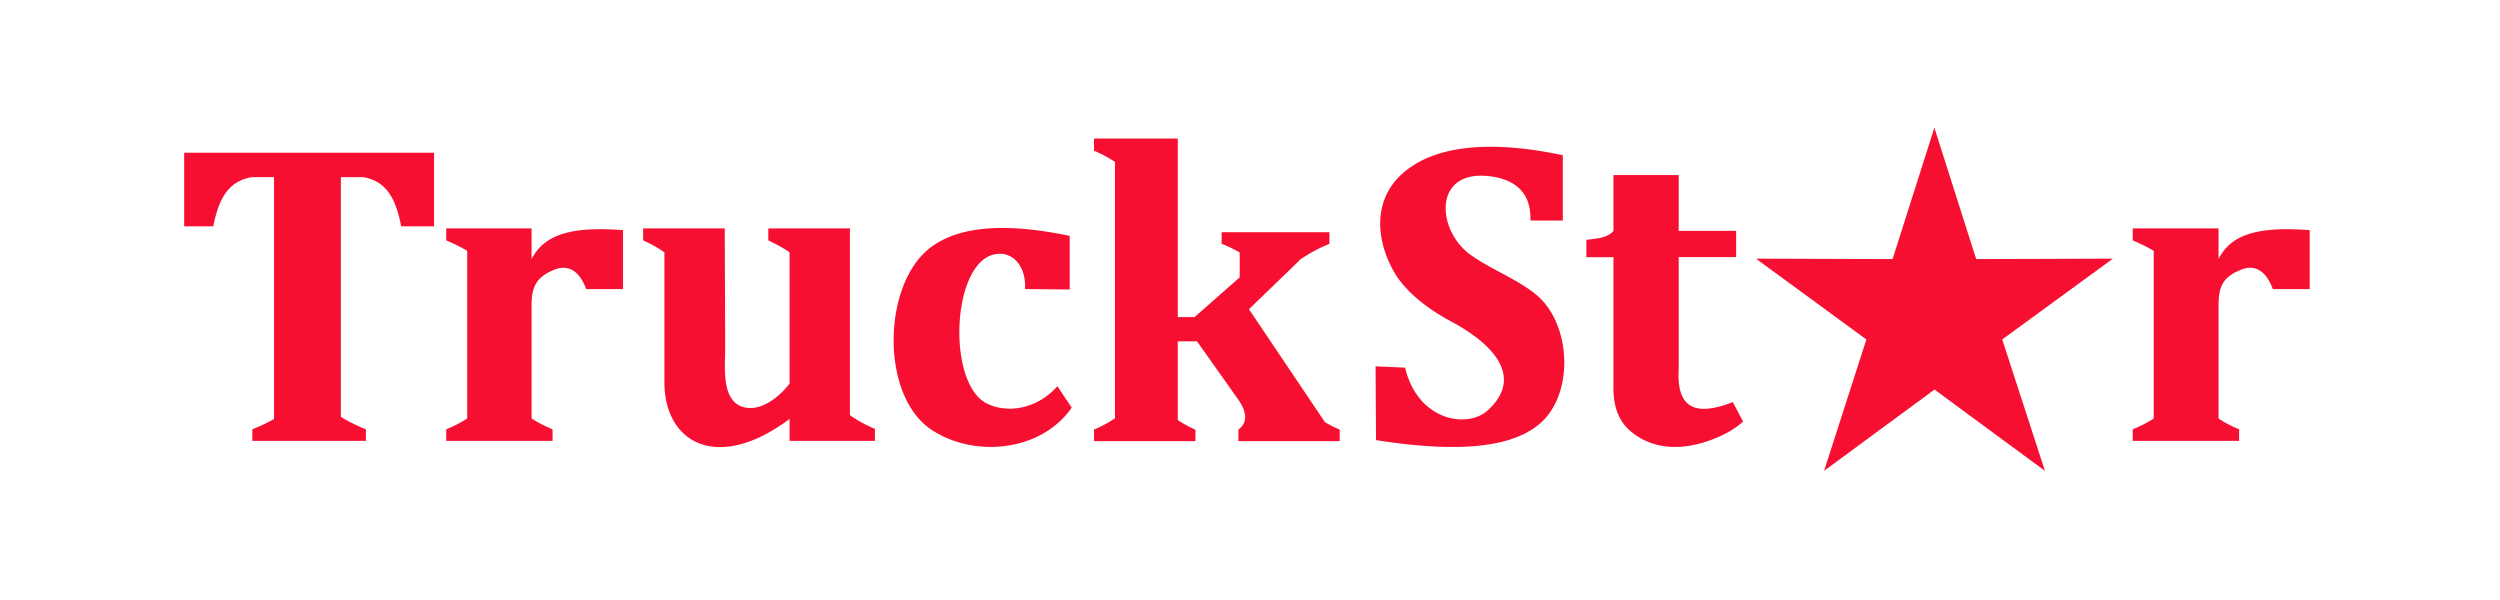 <svg width="250" height="60" fill="none" xmlns="http://www.w3.org/2000/svg"><g clip-path="url(#a)"><path fill-rule="evenodd" clip-rule="evenodd" d="M98.65 40.33c-4.138-2.119-3.444-15.078 1.389-14.947 1.389 0 2.59 1.374 2.46 3.521l4.471.044v-5.362c-6.526-1.359-11.07-.95-13.862 1.125-4.833 3.565-5.122 14.654-.087 18.175 4.182 2.893 10.997 2.396 14.151-2.118l-1.432-2.148c-2.011 2.28-5.007 2.776-7.09 1.71ZM84.99 25.12v-2.279h-8.16v1.198c.695.336 1.433.701 2.127 1.198v13.135c-1.432 1.782-3.038 2.615-4.34 2.396-2.547-.41-2.099-4.018-2.099-5.917l-.043-12.01h-8.16v1.198c.737.336 1.432.701 2.126 1.198V38.08c-.087 6.136 5.21 9.277 12.516 3.813v2.191h8.537v-1.198a12.512 12.512 0 0 1-2.503-1.373V25.12Zm-66.572-2.484h2.908c.536-2.688 1.447-4.514 3.864-4.923h2.213v24.18c-.694.409-1.432.745-2.17 1.037v1.154h11.358V42.93a15.981 15.981 0 0 1-2.503-1.242V17.713h2.214c2.416.409 3.285 2.235 3.82 4.923h3.284v-7.363H18.418v7.363Zm34.74 3.273v-3.068h-8.536v1.198c.694.292 1.389.628 2.098 1.037V41.85c-.695.453-1.39.79-2.098 1.081v1.154h10.635V42.93a13.648 13.648 0 0 1-2.098-1.08V30.554c0-1.738.376-2.776 2.127-3.52 1.36-.63 2.59-.132 3.328 1.87h3.69v-5.889c-5.08-.38-7.829.366-9.145 2.893Zm71.739 5.012 5.05-4.88h-.044a14.403 14.403 0 0 1 3.039-1.651v-1.17h-10.78v1.155c.623.248 1.23.54 1.809.877v2.483l-4.514 3.974h-1.679V13.856h-8.377v1.212a12.84 12.84 0 0 1 2.098 1.125v25.641c-.695.453-1.389.833-2.098 1.125v1.155h10.142V42.96c-.622-.249-1.186-.585-1.765-.95v-7.875h1.925l4.138 5.844c.897 1.286.897 2.323 0 2.98v1.155h10.128V42.96a11.651 11.651 0 0 1-1.476-.746l-7.596-11.293Zm96.958-5.012v-3.068h-8.58v1.198c.695.292 1.389.628 2.098 1.037V41.85c-.694.453-1.389.79-2.098 1.081v1.154h10.635V42.93c-.694-.292-1.389-.628-2.055-1.08V30.554c0-1.738.333-2.776 2.098-3.52 1.361-.63 2.59-.132 3.328 1.87h3.69v-5.889c-5.093-.38-7.842.366-9.116 2.893Zm-53.984 11.016v-11.22h5.744v-2.616h-5.744v-5.58h-6.526v5.595c-.622.657-1.476.745-2.706.877v1.738h2.706v12.887c-.043 2.235.651 3.681 1.852 4.631 2.619 2.075 5.86 1.651 8.566.497.94-.41 1.809-.906 2.547-1.578l-1.028-1.943c-3.4 1.315-5.657.935-5.411-3.288Zm-14.354-7.539c-1.924-1.534-4.471-2.483-6.395-3.857-3.357-2.323-3.892-8.24 1.36-7.948 2.46.16 4.674 1.242 4.558 4.471h3.241v-6.53c-7.061-1.491-11.85-.907-14.846.949-4.471 2.776-3.935 7.583-1.881 10.972 1.23 1.943 3.357 3.521 5.586 4.72 3.038 1.621 7.712 5.055 3.689 8.824-1.968 1.9-7.017 1.198-8.32-4.222l-2.951-.132.043 7.378c8.407 1.33 14.194.79 16.9-2.147 2.952-3.273 2.431-9.775-.984-12.478Zm44.102-3.477-4.181-13.135-4.182 13.135-13.659-.044 11.04 8.08-4.225 13.135 11.04-8.124 11.04 8.124-4.268-13.135 11.069-8.08-13.674.044Z" fill="#F70F31"/></g><defs><clipPath id="a"><path fill="#fff" transform="translate(18 12)" d="M0 0h214v36H0z"/></clipPath></defs></svg>
